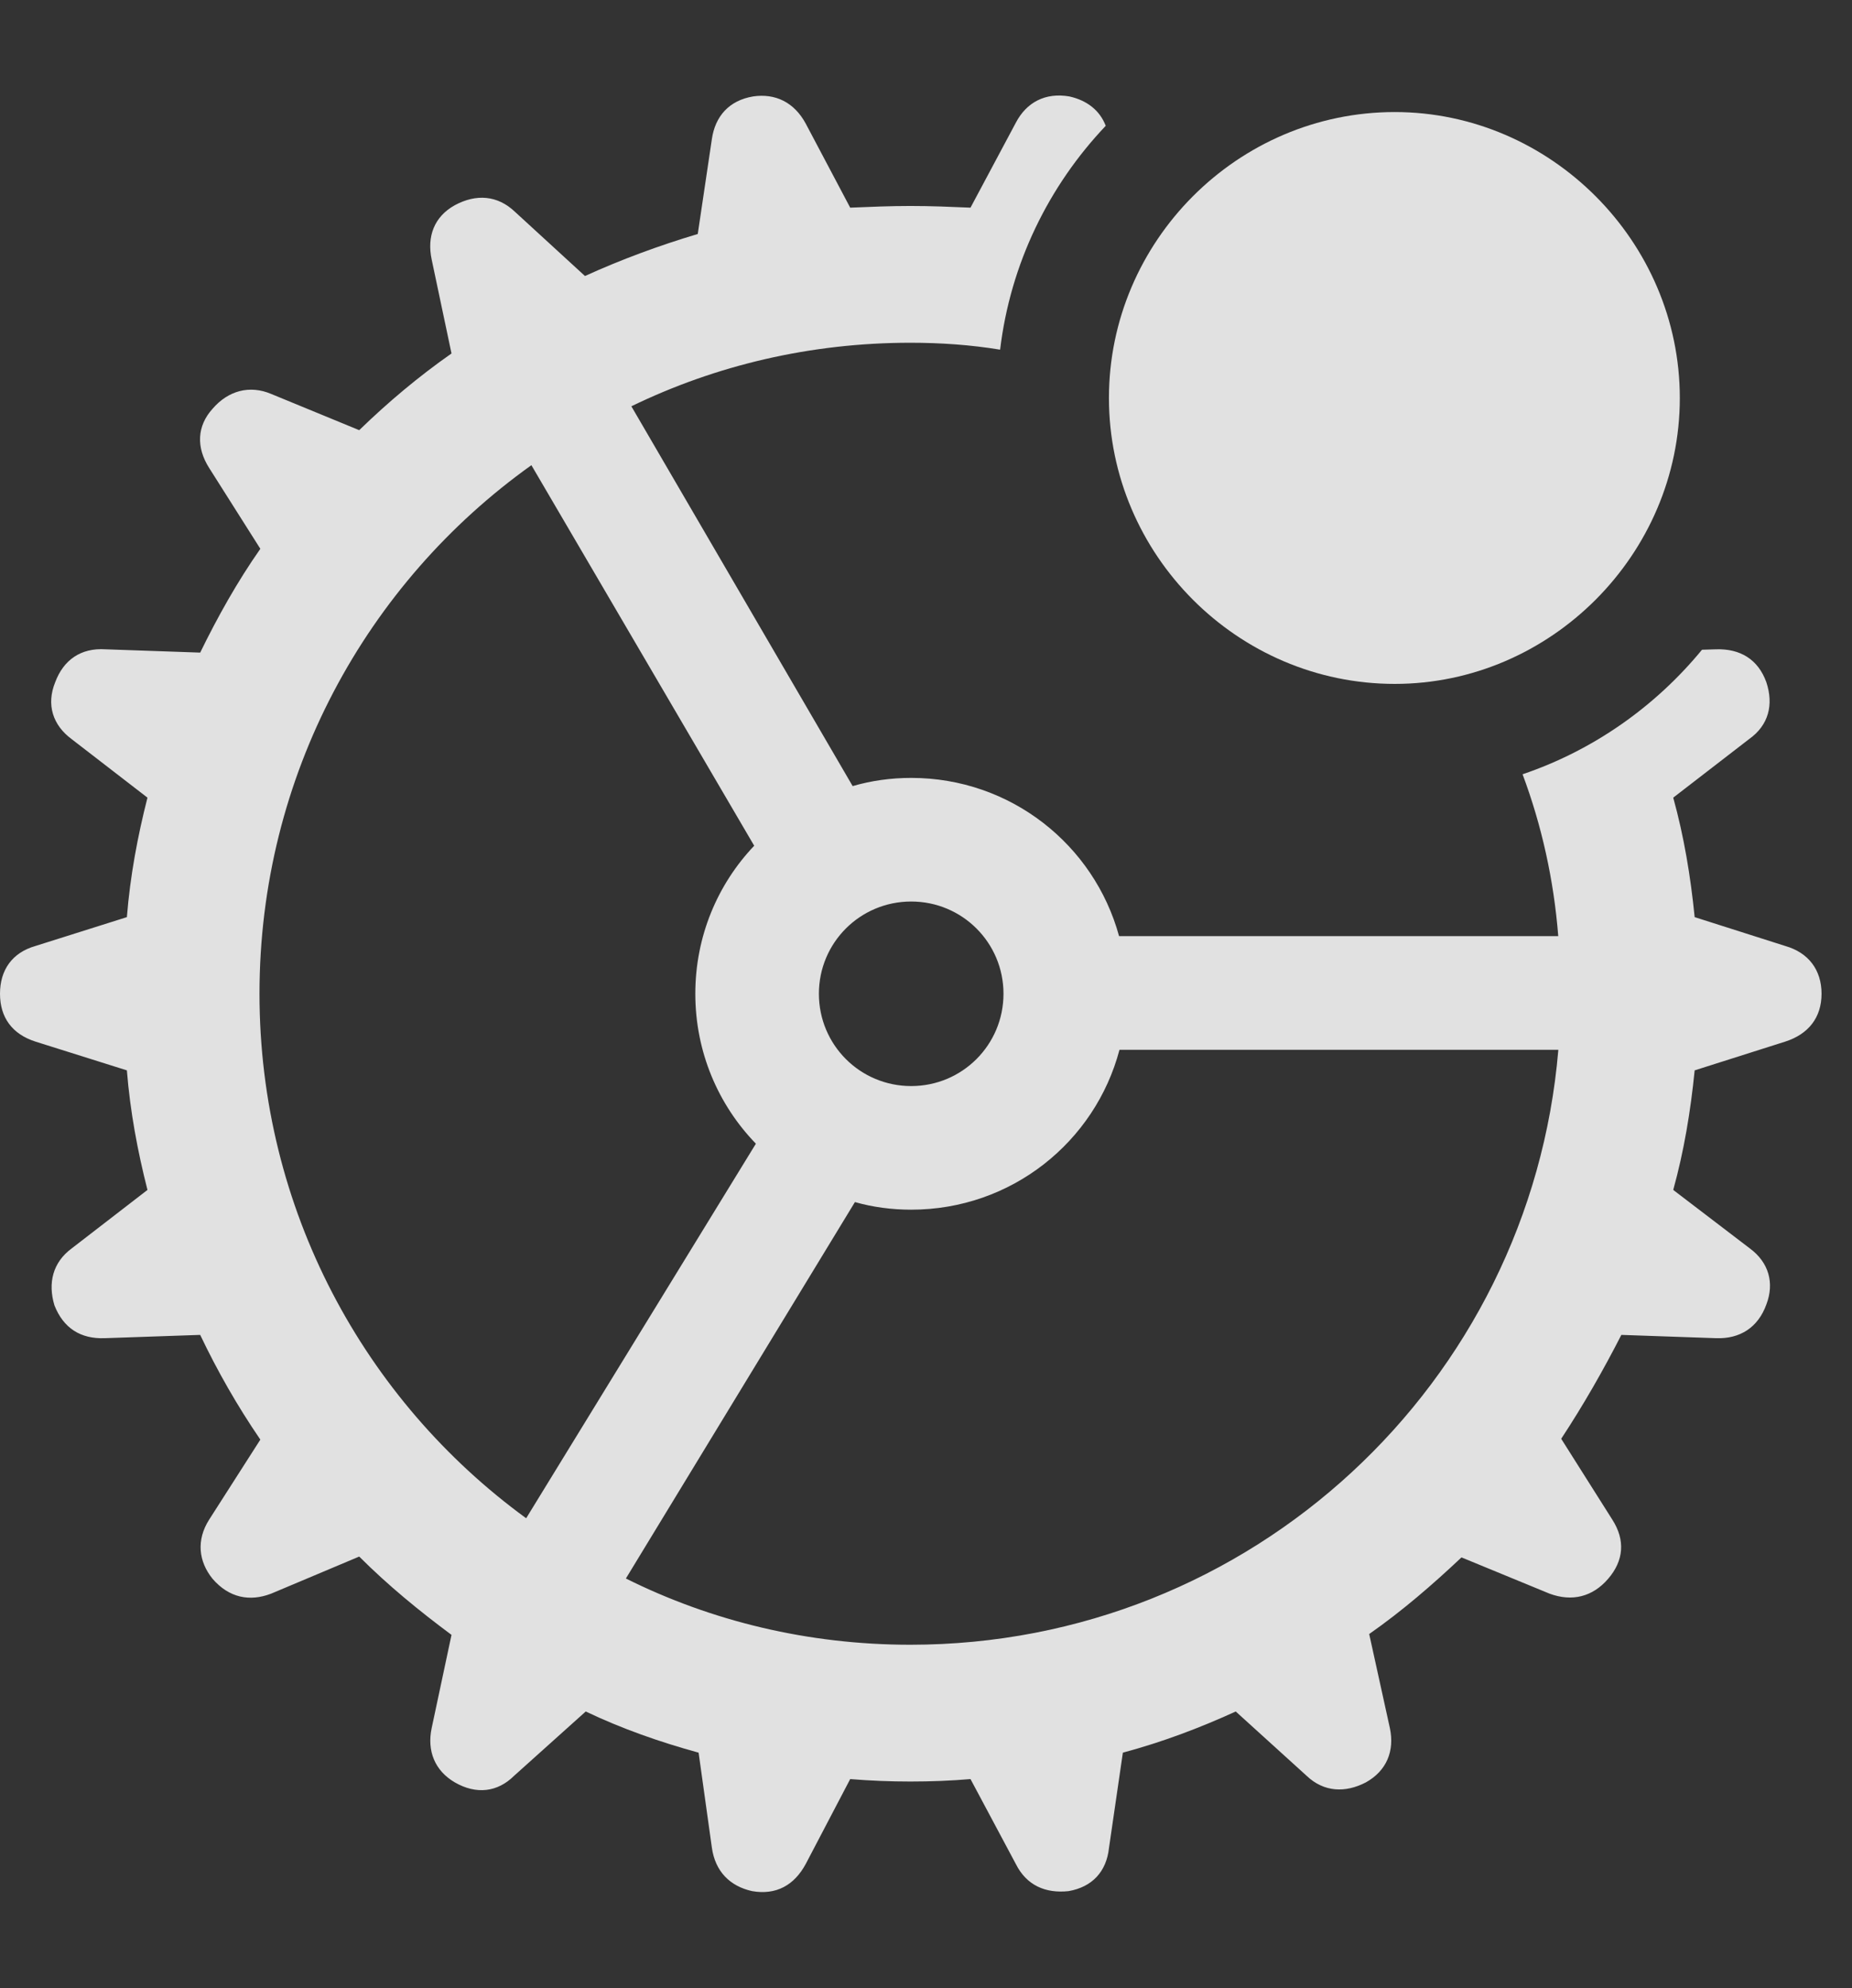 <?xml version="1.0" encoding="UTF-8"?>
<!--Generator: Apple Native CoreSVG 326-->
<!DOCTYPE svg
PUBLIC "-//W3C//DTD SVG 1.1//EN"
       "http://www.w3.org/Graphics/SVG/1.1/DTD/svg11.dtd">
<svg version="1.1" xmlns="http://www.w3.org/2000/svg" xmlns:xlink="http://www.w3.org/1999/xlink" viewBox="0 0 21.953 23.564">
 <rect x="0" y="0" width="21.953" height="23.564" fill="#333333" stroke="none"/>
 <g>
  <rect height="23.564" opacity="0" width="21.953" x="0" y="0"/>
  <path d="M12.676 1.143C12.884 1.189 13.037 1.308 13.107 1.491C12.431 2.203 11.977 3.125 11.855 4.144C11.509 4.087 11.153 4.062 10.791 4.062C9.606 4.062 8.483 4.33 7.484 4.815L10.107 9.316C10.327 9.252 10.56 9.219 10.801 9.219C11.979 9.219 12.969 10.011 13.265 11.094L18.471 11.094C18.418 10.424 18.274 9.78 18.048 9.176C18.887 8.892 19.622 8.373 20.175 7.7L20.342 7.695C20.625 7.686 20.84 7.812 20.938 8.086C21.025 8.35 20.967 8.594 20.732 8.76L19.834 9.453C19.961 9.912 20.039 10.381 20.088 10.869L21.162 11.211C21.436 11.289 21.592 11.494 21.592 11.777C21.592 12.06 21.436 12.256 21.162 12.344L20.088 12.685C20.039 13.174 19.961 13.643 19.834 14.102L20.742 14.795C20.967 14.961 21.035 15.205 20.938 15.459C20.84 15.732 20.625 15.869 20.342 15.859L19.219 15.82C19.004 16.24 18.77 16.65 18.506 17.051L19.111 18.008C19.268 18.252 19.248 18.496 19.062 18.711C18.877 18.926 18.633 18.984 18.369 18.887L17.324 18.457C16.982 18.779 16.621 19.092 16.23 19.365L16.475 20.479C16.533 20.752 16.436 20.986 16.191 21.123C15.947 21.25 15.693 21.24 15.488 21.045L14.648 20.283C14.219 20.479 13.779 20.645 13.31 20.771L13.145 21.904C13.115 22.178 12.949 22.363 12.666 22.412C12.393 22.441 12.168 22.344 12.041 22.09L11.504 21.084C11.27 21.104 11.035 21.113 10.791 21.113C10.557 21.113 10.322 21.104 10.078 21.084L9.551 22.09C9.414 22.344 9.199 22.461 8.916 22.412C8.652 22.354 8.477 22.178 8.438 21.895L8.281 20.771C7.822 20.645 7.373 20.488 6.943 20.283L6.094 21.045C5.898 21.24 5.645 21.27 5.391 21.123C5.156 20.986 5.059 20.752 5.117 20.479L5.352 19.375C4.971 19.092 4.6 18.789 4.258 18.447L3.213 18.887C2.959 18.984 2.715 18.936 2.52 18.711C2.354 18.506 2.324 18.252 2.48 18.008L3.086 17.061C2.812 16.66 2.578 16.25 2.373 15.82L1.24 15.859C0.957 15.869 0.752 15.742 0.645 15.469C0.566 15.205 0.625 14.961 0.85 14.795L1.748 14.102C1.631 13.643 1.543 13.174 1.504 12.685L0.42 12.344C0.146 12.256 0 12.06 0 11.777C0 11.494 0.146 11.289 0.42 11.211L1.504 10.869C1.543 10.381 1.631 9.912 1.748 9.453L0.85 8.76C0.625 8.594 0.547 8.35 0.654 8.086C0.752 7.822 0.957 7.676 1.25 7.695L2.373 7.734C2.578 7.314 2.812 6.895 3.086 6.504L2.48 5.547C2.324 5.303 2.334 5.049 2.52 4.844C2.705 4.629 2.959 4.561 3.213 4.668L4.258 5.098C4.6 4.766 4.961 4.463 5.352 4.189L5.117 3.076C5.059 2.803 5.146 2.568 5.391 2.432C5.645 2.295 5.898 2.314 6.104 2.51L6.934 3.271C7.363 3.076 7.812 2.91 8.271 2.773L8.438 1.65C8.477 1.377 8.643 1.191 8.926 1.143C9.189 1.104 9.414 1.211 9.551 1.465L10.078 2.461C10.322 2.451 10.557 2.441 10.791 2.441C11.035 2.441 11.27 2.451 11.504 2.461L12.041 1.455C12.168 1.211 12.393 1.094 12.676 1.143ZM13.27 12.441C12.981 13.535 11.987 14.336 10.801 14.336C10.57 14.336 10.346 14.306 10.134 14.246L7.419 18.707C8.434 19.213 9.58 19.492 10.791 19.492C14.834 19.492 18.141 16.39 18.472 12.441ZM3.076 11.777C3.076 14.33 4.319 16.595 6.237 17.993L8.96 13.554C8.515 13.095 8.242 12.469 8.242 11.777C8.242 11.097 8.506 10.479 8.94 10.023L6.299 5.513C4.346 6.906 3.076 9.191 3.076 11.777ZM9.707 11.777C9.707 12.383 10.195 12.871 10.801 12.871C11.406 12.871 11.895 12.383 11.895 11.777C11.895 11.172 11.406 10.684 10.801 10.684C10.195 10.684 9.707 11.172 9.707 11.777Z" fill="white" fill-opacity="0.85"/>
  <path d="M16.533 8.105C18.379 8.105 19.912 6.572 19.912 4.717C19.912 2.861 18.379 1.328 16.533 1.328C14.668 1.328 13.145 2.861 13.145 4.717C13.145 6.572 14.668 8.105 16.533 8.105Z" fill="white" fill-opacity="0.85"/>
 </g>
</svg>
